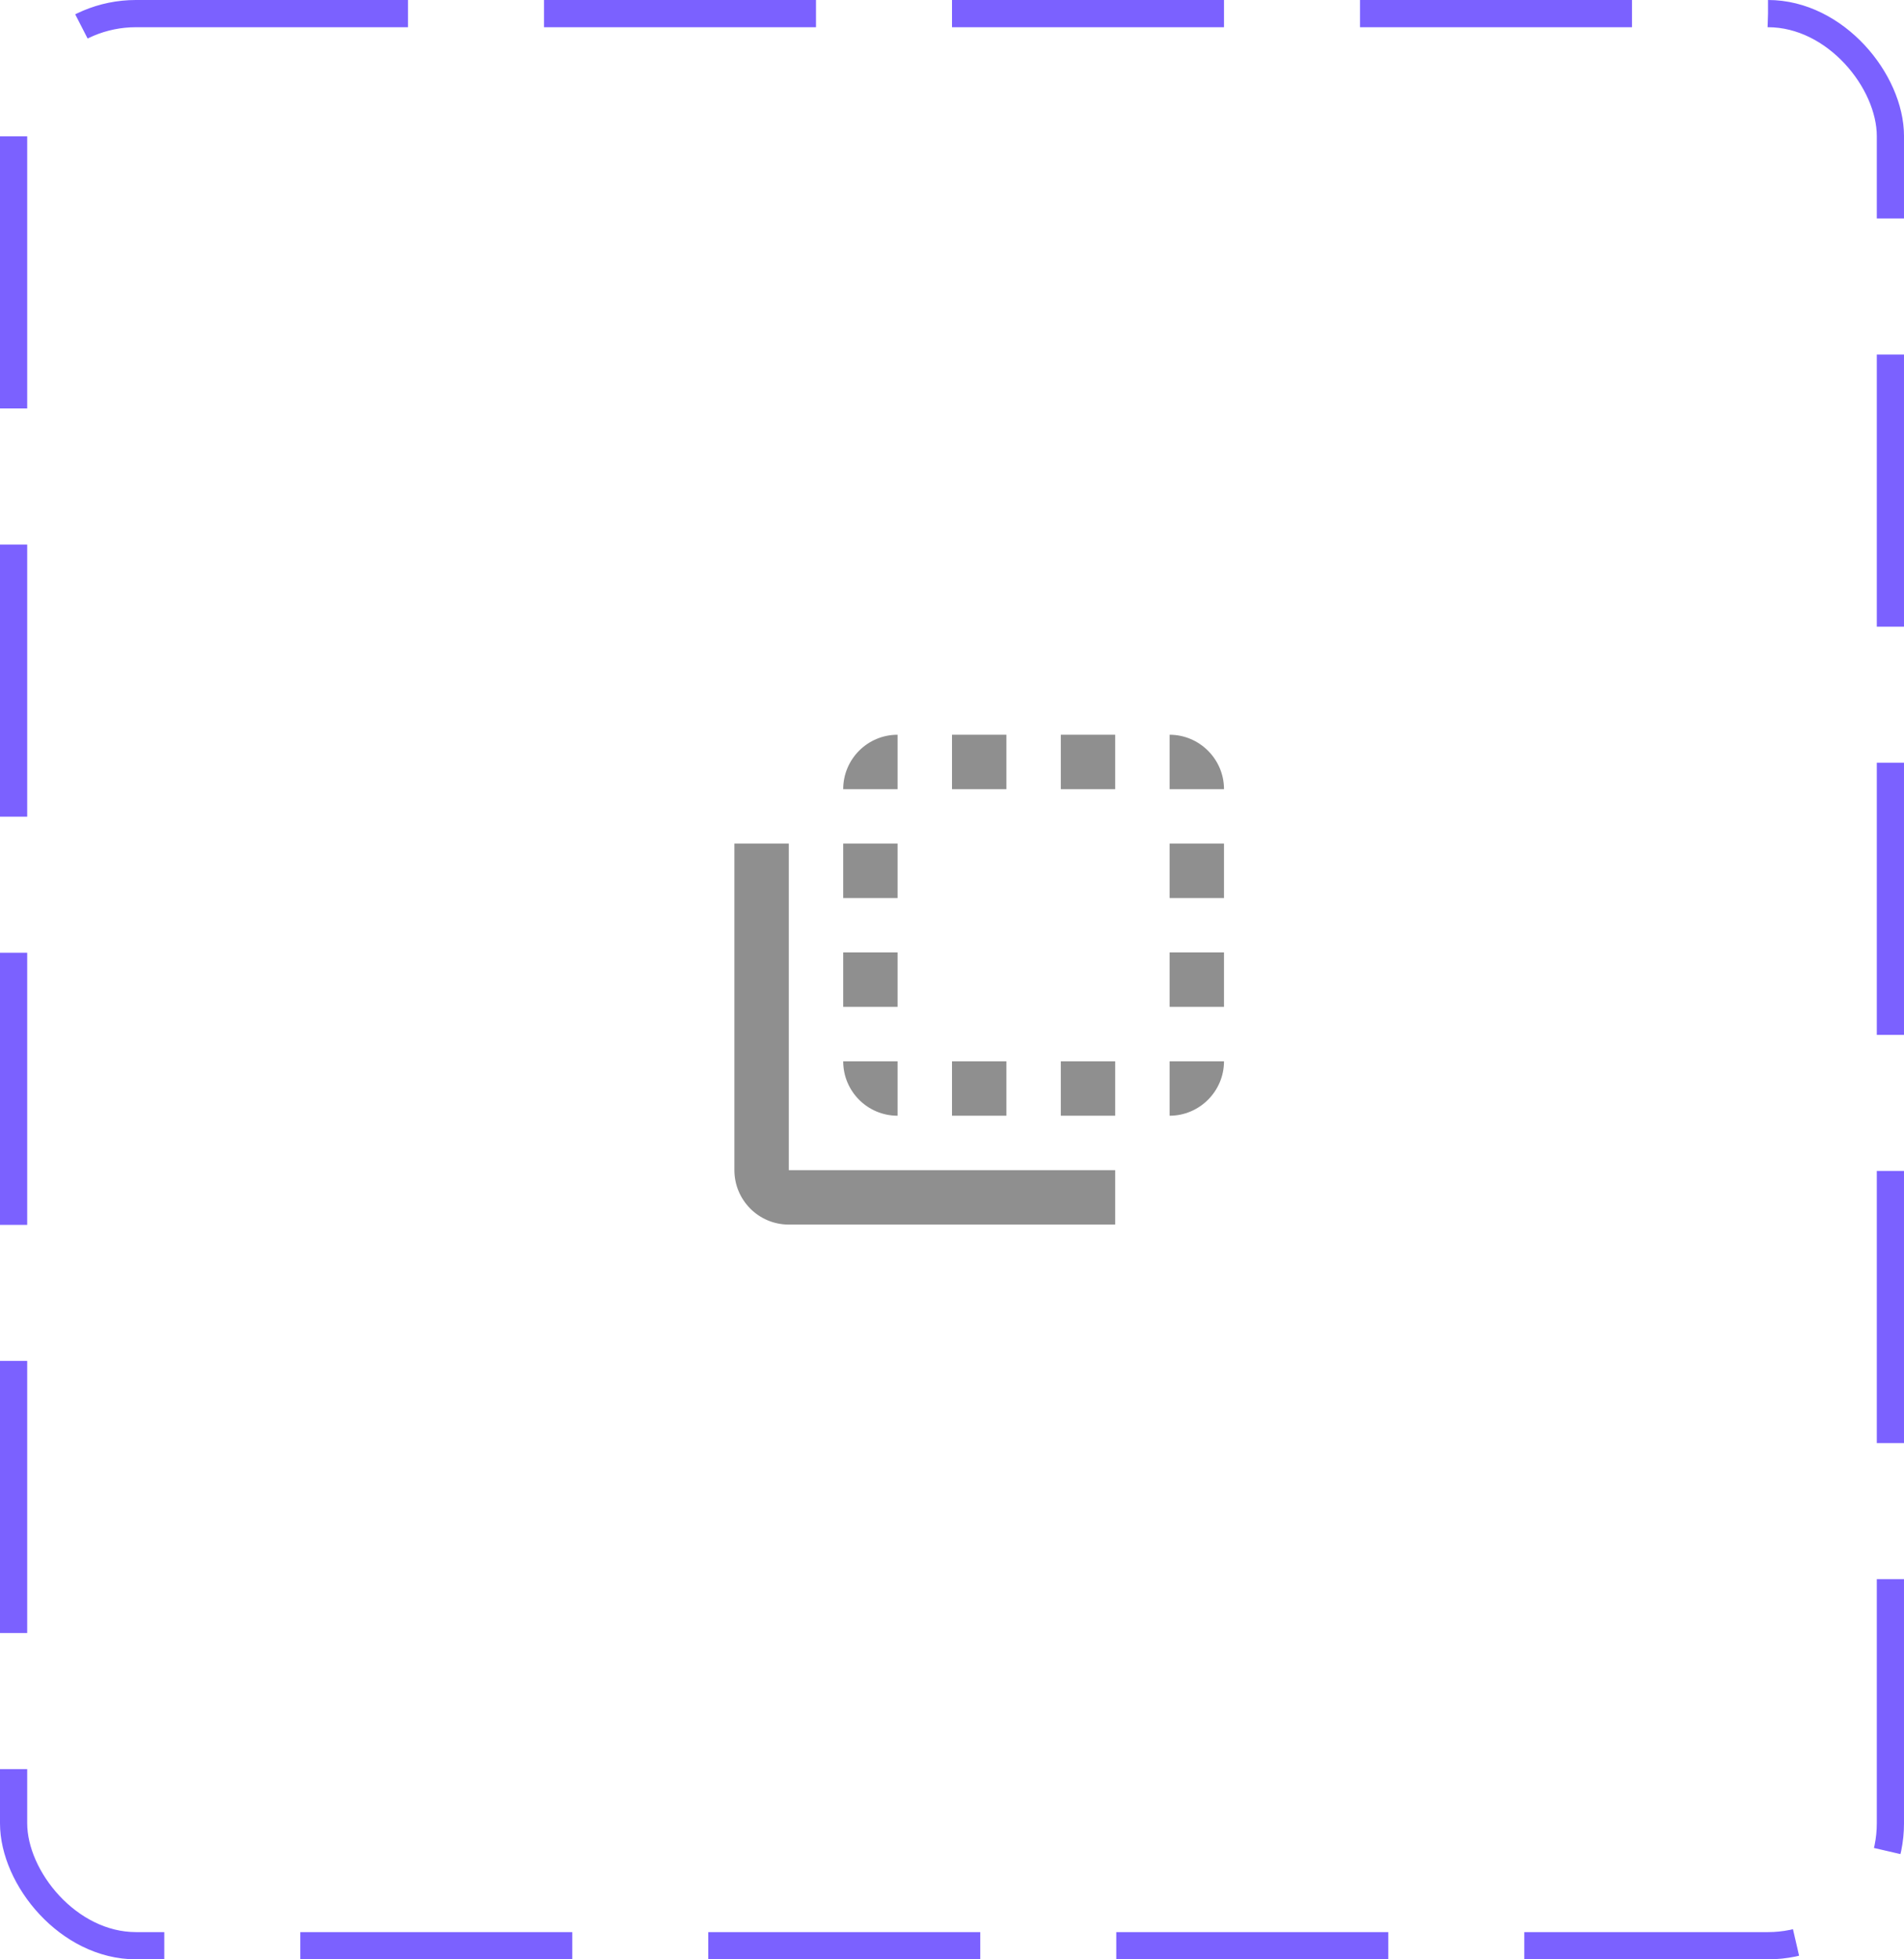 <svg width="70" height="72" viewBox="0 0 70 72" fill="none" xmlns="http://www.w3.org/2000/svg">
<rect x="0.5" y="0.5" width="69" height="71" rx="4.5" stroke="#7B61FF" stroke-dasharray="10 5"/>
<path d="M33 31H31V33H33V31ZM33 35H31V37H33V35ZM33 27C31.89 27 31 27.9 31 29H33V27ZM37 39H35V41H37V39ZM43 27V29H45C45 27.9 44.1 27 43 27ZM37 27H35V29H37V27ZM33 41V39H31C31 40.1 31.89 41 33 41ZM43 37H45V35H43V37ZM43 33H45V31H43V33ZM43 41C44.1 41 45 40.1 45 39H43V41ZM29 31H27V43C27 44.1 27.89 45 29 45H41V43H29V31ZM39 29H41V27H39V29ZM39 41H41V39H39V41Z" fill="#8F8F8F"/>
</svg>
